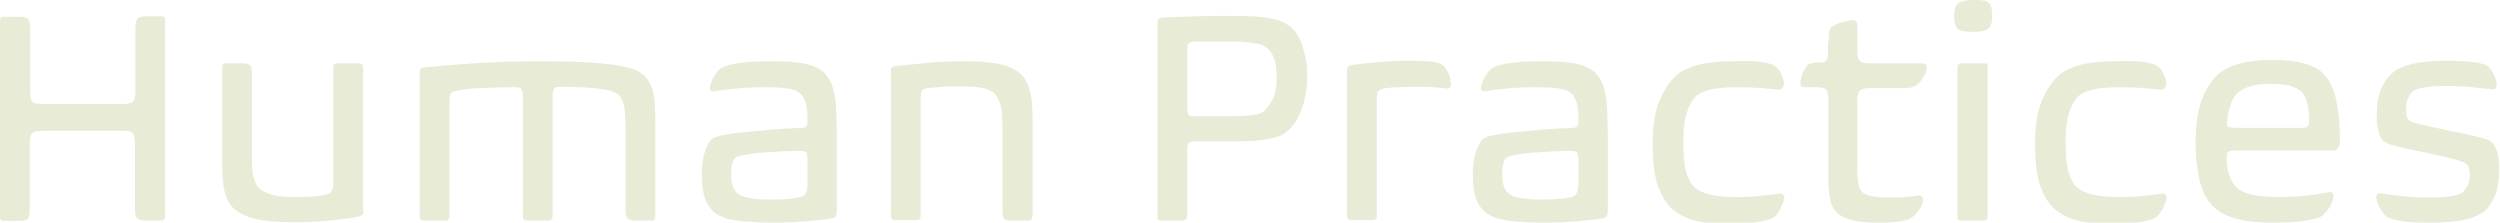 <?xml version="1.0" encoding="utf-8"?>
<!-- Generator: Adobe Illustrator 24.0.2, SVG Export Plug-In . SVG Version: 6.00 Build 0)  -->
<svg version="1.1"
	 id="Layer_1" xmlns:krita="http://krita.org/namespaces/svg/krita" xmlns:sodipodi="http://sodipodi.sourceforge.net/DTD/sodipodi-0.dtd"
	 xmlns="http://www.w3.org/2000/svg" xmlns:xlink="http://www.w3.org/1999/xlink" x="0px" y="0px" viewBox="0 0 596.3 53.1"
	 style="enable-background:new 0 0 596.3 53.1;" xml:space="preserve">
<style type="text/css">
	.st0{enable-background:new    ;}
	.st1{fill:#E8ECD7;}
</style>
<g class="st0">
	<path class="st1" d="M39.4,51.6c0,0.7-0.3,1-0.9,1h-3.9c-1,0-1.6-0.2-1.9-0.5c-0.3-0.3-0.5-1-0.5-2.1V34.8c0-0.8,0-1.5-0.1-1.9
		c-0.1-0.5-0.2-0.8-0.4-1.1c-0.2-0.2-0.5-0.4-0.9-0.5c-0.4-0.1-0.9-0.1-1.6-0.1H10.4c-0.7,0-1.3,0-1.7,0.1c-0.4,0.1-0.7,0.2-1,0.5
		c-0.2,0.2-0.4,0.6-0.5,1.1c-0.1,0.5-0.1,1.1-0.1,1.9V50c0,1.2-0.2,1.9-0.5,2.2c-0.4,0.3-1,0.5-2.1,0.5H0.9c-0.4,0-0.6-0.1-0.7-0.3
		C0,52.1,0,51.8,0,51.6V5c0-0.7,0.3-1,0.9-1h3.8c1,0,1.6,0.2,2,0.5C7,4.8,7.2,5.6,7.2,6.8v14.3c0,0.9,0,1.5,0.1,2.1
		c0.1,0.5,0.2,0.9,0.5,1.1c0.2,0.2,0.6,0.4,1,0.4c0.4,0,1,0.1,1.7,0.1h18.8c1.2,0,2.1-0.2,2.4-0.6c0.4-0.4,0.6-1.3,0.6-2.7V6.6
		c0-1.1,0.2-1.8,0.5-2.2c0.3-0.3,1-0.5,2-0.5h3.8c0.4,0,0.6,0.1,0.7,0.3c0.1,0.2,0.1,0.4,0.1,0.8V51.6z"/>
	<path class="st1" d="M86.7,50.5c0,0.6-0.3,0.9-1,1.1c-0.8,0.2-1.8,0.4-3,0.5c-1.2,0.2-2.5,0.3-3.9,0.5c-1.4,0.1-2.9,0.3-4.4,0.3
		c-1.5,0.1-3.1,0.1-4.6,0.1c-4,0-7.1-0.3-9.3-0.9s-3.9-1.5-5-2.6c-0.5-0.5-0.9-1.1-1.2-1.8c-0.3-0.6-0.6-1.4-0.8-2.3
		c-0.2-0.9-0.3-1.9-0.4-3c-0.1-1.1-0.1-2.5-0.1-4V16c0-0.6,0.3-0.9,0.8-0.9h4.1c0.9,0,1.5,0.2,1.8,0.5c0.3,0.3,0.4,0.9,0.4,1.7v20.4
		c0,2,0.1,3.6,0.4,4.6c0.3,1.1,0.7,1.9,1.2,2.5c0.7,0.7,1.7,1.2,3,1.6c1.3,0.4,3.2,0.6,5.5,0.6c1.4,0,2.7,0,4-0.1
		c1.3-0.1,2.3-0.2,3.1-0.4c0.8-0.1,1.4-0.4,1.7-0.8c0.3-0.4,0.5-1.1,0.5-2.1V16c0-0.6,0.3-0.9,0.9-0.9h5.2c0.7,0,1,0.4,1,1.1V50.5z"
		/>
	<path class="st1" d="M128.9,14.6c4,0,7.4,0.1,10.2,0.2c2.8,0.1,5.2,0.4,7.1,0.6c1.9,0.3,3.4,0.6,4.6,1c1.2,0.4,2,0.9,2.7,1.5
		c0.6,0.5,1.1,1.1,1.4,1.8c0.4,0.6,0.7,1.4,0.9,2.3c0.2,0.9,0.3,1.9,0.4,3.2c0.1,1.2,0.1,2.7,0.1,4.4v22c0,0.7-0.3,1-0.9,1h-3.9
		c-0.9,0-1.5-0.2-1.8-0.5c-0.4-0.3-0.5-1-0.5-2.2V31.3c0-2.5-0.1-4.4-0.3-5.7c-0.2-1.2-0.7-2.2-1.3-2.9c-0.7-0.7-2.1-1.2-4.4-1.5
		c-2.3-0.3-5.6-0.5-9.8-0.5c-0.7,0-1.2,0.2-1.3,0.6c-0.2,0.4-0.3,0.9-0.3,1.7v28.5c0,0.7-0.3,1.1-0.9,1.1h-5.5
		c-0.5,0-0.7-0.4-0.7-1.1V23c0-0.8-0.1-1.4-0.3-1.7c-0.2-0.3-0.7-0.5-1.5-0.5c-3,0-5.7,0.1-8.1,0.2c-2.4,0.1-4.3,0.3-5.6,0.6
		c-0.8,0.1-1.3,0.3-1.6,0.6c-0.2,0.3-0.4,1-0.4,2.1v27.2c0,0.7-0.3,1.1-0.9,1.1h-5.4c-0.5,0-0.8-0.3-0.8-1V17.1c0-0.5,0.3-0.9,0.9-1
		c3.5-0.3,7.5-0.7,12.1-1C117.6,14.8,122.9,14.6,128.9,14.6z"/>
	<path class="st1" d="M199.5,51c0,0.6-0.4,1-1.1,1.1c-1.7,0.2-3.8,0.5-6.2,0.7c-2.4,0.2-5.1,0.3-8,0.3c-2.2,0-4.1-0.1-5.7-0.2
		c-1.6-0.1-2.9-0.3-4-0.5c-1.1-0.2-2-0.5-2.7-0.9c-0.7-0.3-1.3-0.7-1.8-1.2c-0.8-0.8-1.5-1.8-1.9-3.2c-0.5-1.4-0.7-3.2-0.7-5.3
		c0-2.1,0.2-3.9,0.7-5.5c0.5-1.6,1.1-2.7,1.9-3.3c0.5-0.3,1.4-0.6,2.7-0.8c1.3-0.3,3-0.5,4.9-0.7c1.9-0.2,4.1-0.4,6.4-0.6
		c2.4-0.2,4.8-0.3,7.3-0.4c0.9,0,1.3-0.5,1.3-1.4c0-2-0.1-3.5-0.4-4.5c-0.3-1-0.7-1.8-1.3-2.3c-0.7-0.6-1.7-1-3-1.2
		c-1.3-0.2-3.3-0.3-5.9-0.3c-1,0-2.1,0-3.1,0.1c-1.1,0-2.1,0.1-3.2,0.2c-1,0.1-2,0.2-2.9,0.3c-0.9,0.1-1.7,0.3-2.4,0.4
		c-0.2,0-0.5,0-0.7-0.1c-0.2-0.1-0.4-0.4-0.4-0.7c0-0.3,0.1-0.7,0.3-1.2c0.2-0.5,0.4-0.9,0.6-1.4c0.3-0.5,0.6-0.9,0.9-1.3
		c0.3-0.4,0.7-0.7,1-0.9c0.9-0.5,2.3-0.9,4.4-1.2s4.6-0.4,7.6-0.4c3.6,0,6.4,0.2,8.4,0.7c1.9,0.5,3.3,1.2,4.2,2.1
		c0.4,0.5,0.8,1,1.2,1.7c0.4,0.6,0.7,1.5,0.9,2.5c0.3,1,0.5,2.3,0.6,3.9c0.1,1.6,0.2,3.6,0.2,5.9V51z M192.5,37.4
		c0-0.7-0.1-1.1-0.4-1.2c-0.3-0.1-0.6-0.2-1-0.2c-1.3,0-2.9,0-4.5,0.1c-1.7,0.1-3.3,0.2-4.8,0.3c-1.5,0.1-2.9,0.3-4,0.5
		c-1.2,0.2-1.9,0.4-2.2,0.6c-0.4,0.3-0.7,0.7-0.9,1.4c-0.2,0.6-0.3,1.5-0.3,2.7c0,2.3,0.5,3.7,1.5,4.5c0.5,0.5,1.4,0.8,2.6,1.1
		c1.2,0.2,3,0.4,5.3,0.4c2.2,0,4-0.1,5.4-0.3c1.4-0.2,2.3-0.4,2.6-0.7c0.2-0.2,0.4-0.6,0.6-1c0.1-0.4,0.2-1.2,0.2-2.4V37.4z"/>
	<path class="st1" d="M246.2,51.7c0,0.6-0.3,0.9-0.9,0.9h-4.4c-0.8,0-1.3-0.2-1.5-0.5c-0.2-0.3-0.3-0.9-0.3-1.7V30.4
		c0-2.3-0.1-4-0.4-5.1c-0.3-1.1-0.7-2-1.2-2.7c-0.6-0.7-1.5-1.2-2.7-1.5c-1.2-0.3-2.8-0.5-5-0.5c-1.9,0-3.5,0-4.8,0.1
		c-1.3,0.1-2.5,0.2-3.6,0.3c-0.8,0.1-1.3,0.3-1.5,0.6c-0.2,0.3-0.3,1.1-0.3,2.2v27.7c0,0.7-0.3,1-0.9,1h-5.3c-0.6,0-0.9-0.3-0.9-1
		V16.8c0-0.5,0.3-0.9,1-1c2-0.2,4.5-0.5,7.5-0.8s6-0.4,9.2-0.4c3.8,0,6.7,0.3,8.7,0.8c2,0.5,3.6,1.3,4.7,2.4c1,1,1.6,2.3,2.1,4
		c0.4,1.6,0.6,4,0.6,7.1V51.7z"/>
	<path class="st1" d="M311.8,18c0,3.1-0.5,5.9-1.4,8.3c-1,2.4-2.1,4.1-3.5,5.1c-1.1,0.9-2.6,1.5-4.6,1.8c-2,0.4-4.5,0.5-7.6,0.5
		h-9.9c-0.5,0-0.9,0.1-1.2,0.4c-0.2,0.2-0.4,0.7-0.4,1.4V51c0,0.6-0.1,1-0.3,1.3c-0.2,0.2-0.6,0.3-1.2,0.3h-4.8
		c-0.4,0-0.6-0.1-0.7-0.3c-0.1-0.2-0.1-0.4-0.1-0.8V5.3c0-0.4,0.1-0.6,0.3-0.8c0.2-0.1,0.4-0.2,0.6-0.3c2.4-0.1,4.9-0.2,7.6-0.3
		s5.4-0.1,8.3-0.1c2.3,0,4.2,0,5.8,0.1s2.9,0.2,4,0.4c1.1,0.2,2,0.4,2.7,0.7c0.7,0.3,1.3,0.6,1.9,1c0.6,0.4,1.1,0.9,1.6,1.5
		c0.5,0.6,1,1.5,1.4,2.4c0.4,1,0.7,2.1,1,3.4C311.7,14.7,311.8,16.2,311.8,18z M304.5,18.6c0-2.2-0.2-3.8-0.7-4.9
		c-0.5-1.1-1-1.9-1.8-2.4c-0.3-0.2-0.7-0.4-1.1-0.6c-0.5-0.2-1-0.3-1.7-0.4c-0.7-0.1-1.5-0.2-2.5-0.3s-2.2-0.1-3.7-0.1
		c-1.7,0-3.3,0-4.8,0c-1.5,0-2.7,0-3.7,0.1c-0.4,0-0.8,0.2-1,0.3c-0.2,0.2-0.3,0.5-0.3,1v14.8c0,0.6,0.1,1,0.3,1.3
		c0.2,0.2,0.6,0.3,1.2,0.3h9.1c2.1,0,3.6-0.1,4.6-0.2s1.9-0.3,2.5-0.6c0.9-0.5,1.7-1.5,2.4-2.8C304.1,22.9,304.5,21,304.5,18.6z"/>
	<path class="st1" d="M321.3,16.7c0-0.6,0.3-1,1-1.2c1.9-0.2,4.1-0.5,6.4-0.7c2.4-0.2,4.6-0.3,6.7-0.3c2,0,3.7,0,5.1,0.1
		c1.4,0.1,2.5,0.3,3.1,0.6c0.7,0.4,1.3,1.1,1.8,2.1c0.5,1,0.7,2,0.7,2.9c0,0.3-0.1,0.5-0.3,0.7c-0.2,0.2-0.4,0.2-0.6,0.2
		c-0.9-0.1-2.1-0.2-3.5-0.3s-2.7-0.1-3.9-0.1c-1.2,0-2.5,0-3.7,0.1c-1.2,0-2.4,0.1-3.5,0.2c-0.4,0.1-0.8,0.2-1.1,0.3
		c-0.3,0.1-0.5,0.2-0.7,0.4c-0.2,0.2-0.3,0.5-0.3,0.8c0,0.3-0.1,0.8-0.1,1.4v27.6c0,0.7-0.3,1-1,1h-5.2c-0.6,0-0.9-0.3-0.9-1V16.7z"
		/>
	<path class="st1" d="M383.4,51c0,0.6-0.4,1-1.1,1.1c-1.7,0.2-3.8,0.5-6.2,0.7c-2.4,0.2-5.1,0.3-8,0.3c-2.2,0-4.1-0.1-5.7-0.2
		c-1.6-0.1-2.9-0.3-4-0.5c-1.1-0.2-2-0.5-2.7-0.9c-0.7-0.3-1.3-0.7-1.8-1.2c-0.8-0.8-1.5-1.8-1.9-3.2c-0.5-1.4-0.7-3.2-0.7-5.3
		c0-2.1,0.2-3.9,0.7-5.5c0.5-1.6,1.1-2.7,1.9-3.3c0.5-0.3,1.4-0.6,2.7-0.8c1.3-0.3,3-0.5,4.9-0.7c1.9-0.2,4.1-0.4,6.4-0.6
		c2.4-0.2,4.8-0.3,7.3-0.4c0.9,0,1.3-0.5,1.3-1.4c0-2-0.1-3.5-0.4-4.5c-0.3-1-0.7-1.8-1.3-2.3c-0.7-0.6-1.7-1-3-1.2
		c-1.3-0.2-3.3-0.3-5.9-0.3c-1,0-2.1,0-3.1,0.1c-1.1,0-2.1,0.1-3.2,0.2c-1,0.1-2,0.2-2.9,0.3c-0.9,0.1-1.7,0.3-2.4,0.4
		c-0.2,0-0.5,0-0.7-0.1c-0.2-0.1-0.4-0.4-0.4-0.7c0-0.3,0.1-0.7,0.3-1.2c0.2-0.5,0.4-0.9,0.6-1.4c0.3-0.5,0.6-0.9,0.9-1.3
		c0.3-0.4,0.7-0.7,1-0.9c0.9-0.5,2.3-0.9,4.4-1.2s4.6-0.4,7.6-0.4c3.6,0,6.4,0.2,8.4,0.7c1.9,0.5,3.3,1.2,4.2,2.1
		c0.4,0.5,0.8,1,1.2,1.7c0.4,0.6,0.7,1.5,0.9,2.5c0.3,1,0.5,2.3,0.6,3.9c0.1,1.6,0.2,3.6,0.2,5.9V51z M376.4,37.4
		c0-0.7-0.1-1.1-0.4-1.2c-0.3-0.1-0.6-0.2-1-0.2c-1.3,0-2.9,0-4.5,0.1c-1.7,0.1-3.3,0.2-4.8,0.3c-1.5,0.1-2.9,0.3-4,0.5
		c-1.2,0.2-1.9,0.4-2.2,0.6c-0.4,0.3-0.7,0.7-0.9,1.4c-0.2,0.6-0.3,1.5-0.3,2.7c0,2.3,0.5,3.7,1.5,4.5c0.5,0.5,1.4,0.8,2.6,1.1
		c1.2,0.2,3,0.4,5.3,0.4c2.2,0,4-0.1,5.4-0.3c1.4-0.2,2.3-0.4,2.6-0.7c0.2-0.2,0.4-0.6,0.6-1c0.1-0.4,0.2-1.2,0.2-2.4V37.4z"/>
	<path class="st1" d="M423.2,15.7c0.7,0.4,1.3,1.1,1.7,2c0.4,0.9,0.6,1.7,0.6,2.4c0,0.4-0.2,0.7-0.5,1c-0.3,0.3-0.6,0.3-0.8,0.3
		c-1.2-0.1-2.7-0.3-4.2-0.4c-1.6-0.1-3.4-0.2-5.4-0.2c-2.7,0-4.9,0.2-6.4,0.5c-1.6,0.4-2.7,0.9-3.5,1.5c-0.9,0.8-1.7,2.1-2.3,3.9
		c-0.6,1.8-0.9,4.1-0.9,7c0,3.3,0.2,5.8,0.7,7.4s1.2,2.9,2.1,3.7c1.7,1.4,5,2.2,9.9,2.2c2.4,0,4.5-0.1,6.1-0.3
		c1.6-0.2,3-0.4,4.2-0.5c0.2-0.1,0.5-0.1,0.7,0.1s0.4,0.4,0.4,0.8s-0.1,0.7-0.3,1.2c-0.2,0.5-0.4,0.9-0.6,1.4
		c-0.2,0.5-0.5,0.9-0.9,1.4c-0.3,0.4-0.7,0.7-1,0.9c-0.7,0.4-1.9,0.7-3.8,1c-1.8,0.3-4.1,0.4-6.9,0.4c-3.5,0-6.2-0.3-8.2-0.9
		c-2-0.6-3.7-1.5-5-2.6c-1.4-1.2-2.5-3-3.4-5.4s-1.3-5.8-1.3-10.2c0-4.2,0.5-7.6,1.6-10.2c1.1-2.6,2.4-4.6,3.9-6
		c1.2-1.1,3-2,5.2-2.6c2.2-0.6,5.1-0.9,8.7-0.9C418.7,14.4,421.9,14.8,423.2,15.7z"/>
	<path class="st1" d="M436.2,9.9c0-1,0-1.7,0.1-2.2c0.1-0.5,0.2-0.9,0.4-1.1c0.3-0.3,0.9-0.7,1.7-1c0.9-0.3,2-0.6,3.5-0.8
		c0.3,0,0.5,0,0.8,0.2c0.2,0.2,0.3,0.5,0.3,0.9v5.2c0,0.9,0,1.6,0.1,2.2s0.2,0.9,0.5,1.2c0.2,0.3,0.6,0.4,1.2,0.5
		c0.5,0.1,1.2,0.1,2.1,0.1h11.6c0.7,0,1.1,0.3,1.1,0.9c0,0.4-0.1,0.9-0.3,1.4c-0.2,0.5-0.5,0.9-0.8,1.4s-0.6,0.8-0.9,1.1
		c-0.3,0.3-0.6,0.5-0.8,0.6c-0.4,0.2-0.8,0.3-1.1,0.4c-0.4,0-0.9,0.1-1.6,0.1h-7.8c-1.4,0-2.3,0.2-2.7,0.6c-0.4,0.4-0.6,1.3-0.6,2.7
		v15.3c0,2.1,0.1,3.5,0.3,4.4c0.2,0.9,0.5,1.5,1,1.9c0.5,0.4,1.2,0.7,2.2,0.9c1,0.2,2.4,0.3,4.1,0.3c1.4,0,2.7,0,3.9-0.1
		c1.2-0.1,2.2-0.2,3.1-0.4c0.2,0,0.5,0,0.7,0.2c0.2,0.2,0.4,0.4,0.4,0.7c0,0.4-0.1,0.9-0.3,1.3c-0.2,0.5-0.4,0.9-0.7,1.3
		s-0.6,0.8-1,1.2c-0.4,0.3-0.7,0.6-1,0.8c-0.5,0.3-1.4,0.5-2.6,0.7c-1.2,0.2-3,0.3-5.3,0.3c-2.5,0-4.6-0.2-6.1-0.6s-2.7-1-3.5-1.7
		c-0.4-0.4-0.7-0.8-1-1.3s-0.5-1.1-0.6-1.8c-0.2-0.7-0.3-1.6-0.4-2.6c-0.1-1-0.1-2.3-0.1-3.9V24c0-1.5-0.2-2.4-0.6-2.7
		c-0.4-0.3-1.1-0.5-2.2-0.5h-3.1c-0.3,0-0.5-0.1-0.6-0.3c-0.1-0.2-0.2-0.3-0.2-0.5c0-0.4,0.1-0.9,0.2-1.4c0.1-0.5,0.3-1,0.5-1.4
		c0.2-0.4,0.4-0.8,0.7-1.2c0.2-0.3,0.5-0.6,0.7-0.7c0.5-0.2,1.1-0.4,1.9-0.4h1.1c1,0,1.5-0.7,1.5-2V9.9z"/>
	<path class="st1" d="M475.2,3.7c0,1.6-0.3,2.7-1,3.2c-0.5,0.3-1.1,0.5-1.8,0.6c-0.7,0.1-1.3,0.1-1.8,0.1c-1.8,0-3-0.2-3.6-0.7
		c-0.6-0.4-0.9-1.4-0.9-2.9c0-1.7,0.3-2.8,1-3.2c0.4-0.3,0.9-0.5,1.5-0.6c0.6-0.1,1.3-0.2,2.2-0.2s1.5,0,2.2,0.1
		c0.6,0.1,1.1,0.3,1.3,0.6c0.3,0.2,0.6,0.6,0.7,1.2C475.1,2.4,475.2,3,475.2,3.7z M474.1,51.6c0,0.7-0.3,1-0.9,1h-5.5
		c-0.4,0-0.6-0.1-0.7-0.2c-0.1-0.1-0.1-0.4-0.1-0.8V16.1c0-0.7,0.4-1,1.1-1h5.3c0.4,0,0.6,0.1,0.7,0.2c0.1,0.1,0.1,0.4,0.1,0.8V51.6
		z"/>
	<path class="st1" d="M514.4,15.7c0.7,0.4,1.3,1.1,1.7,2c0.4,0.9,0.6,1.7,0.6,2.4c0,0.4-0.2,0.7-0.5,1c-0.3,0.3-0.6,0.3-0.8,0.3
		c-1.2-0.1-2.7-0.3-4.2-0.4c-1.6-0.1-3.4-0.2-5.4-0.2c-2.7,0-4.9,0.2-6.4,0.5c-1.6,0.4-2.7,0.9-3.5,1.5c-0.9,0.8-1.7,2.1-2.3,3.9
		c-0.6,1.8-0.9,4.1-0.9,7c0,3.3,0.2,5.8,0.7,7.4s1.2,2.9,2.1,3.7c1.7,1.4,5,2.2,9.9,2.2c2.4,0,4.5-0.1,6.1-0.3
		c1.6-0.2,3-0.4,4.2-0.5c0.2-0.1,0.5-0.1,0.7,0.1s0.4,0.4,0.4,0.8s-0.1,0.7-0.3,1.2c-0.2,0.5-0.4,0.9-0.6,1.4
		c-0.2,0.5-0.5,0.9-0.9,1.4c-0.3,0.4-0.7,0.7-1,0.9c-0.7,0.4-1.9,0.7-3.8,1c-1.8,0.3-4.1,0.4-6.9,0.4c-3.5,0-6.2-0.3-8.2-0.9
		c-2-0.6-3.7-1.5-5-2.6c-1.4-1.2-2.5-3-3.4-5.4s-1.3-5.8-1.3-10.2c0-4.2,0.5-7.6,1.6-10.2c1.1-2.6,2.4-4.6,3.9-6
		c1.2-1.1,3-2,5.2-2.6c2.2-0.6,5.1-0.9,8.7-0.9C509.9,14.4,513.1,14.8,514.4,15.7z"/>
	<path class="st1" d="M523.7,34.1c0-4.3,0.5-7.7,1.5-10.4c1-2.6,2.3-4.6,3.9-6c1.2-1.1,2.9-1.9,5-2.5c2.1-0.6,4.8-0.9,7.9-0.9
		c3.1,0,5.6,0.3,7.5,0.8c1.8,0.5,3.3,1.2,4.4,2.2c0.6,0.6,1.2,1.3,1.7,2.1c0.5,0.8,0.9,1.9,1.3,3.1c0.4,1.3,0.6,2.8,0.9,4.6
		c0.2,1.8,0.3,3.9,0.3,6.3c0,0.9-0.1,1.5-0.4,1.9c-0.2,0.4-0.7,0.6-1.4,0.6h-22.8c-1.1,0-1.7,0.1-2,0.3c-0.3,0.2-0.4,0.6-0.4,1.1
		c0,1.7,0.2,3.2,0.6,4.4c0.4,1.3,1,2.3,1.9,3.1c0.8,0.8,2.1,1.3,3.8,1.7c1.7,0.3,3.8,0.5,6.2,0.5c2.4,0,4.8-0.1,6.9-0.4
		c2.2-0.3,3.9-0.5,5.1-0.8c0.2,0,0.5,0,0.7,0.2c0.2,0.2,0.3,0.4,0.3,0.8c0,0.4-0.1,0.8-0.3,1.3c-0.2,0.5-0.4,0.9-0.7,1.4
		c-0.3,0.5-0.6,0.9-1,1.3c-0.4,0.4-0.7,0.7-1.1,0.9c-0.7,0.4-2.1,0.7-4,1c-2,0.3-4.5,0.4-7.5,0.4c-3.5,0-6.3-0.3-8.5-0.9
		c-2.2-0.6-4-1.5-5.2-2.6c-0.7-0.6-1.4-1.4-1.9-2.2c-0.6-0.9-1-1.9-1.4-3.1c-0.4-1.2-0.7-2.7-0.9-4.3
		C523.8,38.3,523.7,36.4,523.7,34.1z M541.5,20c-3.5,0-6,0.7-7.6,2c-0.5,0.4-0.9,0.9-1.2,1.5c-0.3,0.6-0.6,1.2-0.8,1.9
		c-0.2,0.7-0.4,1.3-0.5,2c-0.1,0.7-0.2,1.3-0.2,1.9c0,0.5,0.1,0.9,0.4,1c0.3,0.1,0.9,0.2,1.9,0.2h13.3c0.9,0,1.7,0,2.3,0
		c0.6,0,1-0.1,1.2-0.3c0.2-0.2,0.4-0.5,0.4-0.7c0-0.2,0.1-0.5,0.1-0.9c0-1.5-0.2-2.9-0.5-4.2c-0.4-1.3-0.9-2.2-1.7-2.8
		c-0.6-0.5-1.5-0.9-2.6-1.2C544.8,20.2,543.3,20,541.5,20z"/>
	<path class="st1" d="M583.2,14.5c2.7,0,4.9,0.1,6.6,0.3c1.7,0.2,2.8,0.5,3.3,0.8c0.7,0.4,1.2,1.1,1.7,2.1c0.5,1,0.7,1.8,0.7,2.6
		c0,0.3-0.1,0.6-0.3,0.8c-0.2,0.2-0.4,0.2-0.7,0.2c-1.4-0.1-3-0.3-4.8-0.5c-1.8-0.2-3.8-0.3-6-0.3c-4.2,0-6.9,0.4-8.1,1.2
		c-0.5,0.4-0.9,0.9-1.2,1.7c-0.3,0.7-0.5,1.6-0.5,2.6c0,1.3,0.2,2.2,0.7,2.7c0.2,0.2,0.8,0.5,1.7,0.7c1,0.2,2.1,0.5,3.4,0.8
		s2.7,0.6,4.2,0.9c1.5,0.3,3,0.6,4.4,0.9c1.4,0.3,2.6,0.6,3.7,0.9c1.1,0.3,1.8,0.6,2.3,1c0.5,0.4,1,1.2,1.3,2.2
		c0.4,1.1,0.5,2.5,0.5,4.2c0,2.6-0.3,4.8-1,6.4c-0.7,1.6-1.5,2.8-2.4,3.6c-1,0.8-2.4,1.5-4.4,2c-2,0.5-4.8,0.8-8.5,0.8
		c-3.1,0-5.5-0.1-7.1-0.4c-1.6-0.2-2.7-0.6-3.4-1c-0.3-0.2-0.6-0.5-0.9-0.9c-0.3-0.4-0.6-0.9-0.8-1.3c-0.2-0.5-0.4-0.9-0.6-1.3
		c-0.1-0.4-0.2-0.8-0.2-1.1c0-0.4,0.1-0.7,0.3-0.8c0.2-0.2,0.4-0.2,0.7-0.2c1.5,0.2,3.3,0.5,5.3,0.7c2,0.2,4.2,0.3,6.6,0.3
		c2,0,3.6-0.1,4.9-0.3s2.2-0.5,2.7-0.9c0.5-0.4,0.9-0.9,1.3-1.6c0.3-0.7,0.5-1.5,0.5-2.5c0-1.4-0.3-2.4-0.9-2.7
		c-0.3-0.3-1-0.6-2-0.9c-1-0.3-2.2-0.6-3.5-0.9c-1.3-0.3-2.7-0.6-4.2-0.9c-1.5-0.3-2.9-0.6-4.3-0.9c-1.3-0.3-2.5-0.6-3.6-0.9
		c-1-0.3-1.7-0.6-2.1-1c-0.5-0.4-0.9-1.1-1.2-2.3c-0.3-1.1-0.4-2.2-0.4-3.3c0-2.8,0.3-5,1-6.7c0.7-1.7,1.6-2.9,2.7-3.9
		c1-0.9,2.5-1.5,4.5-2.1C577.2,14.8,579.9,14.5,583.2,14.5z"/>
</g>
</svg>
